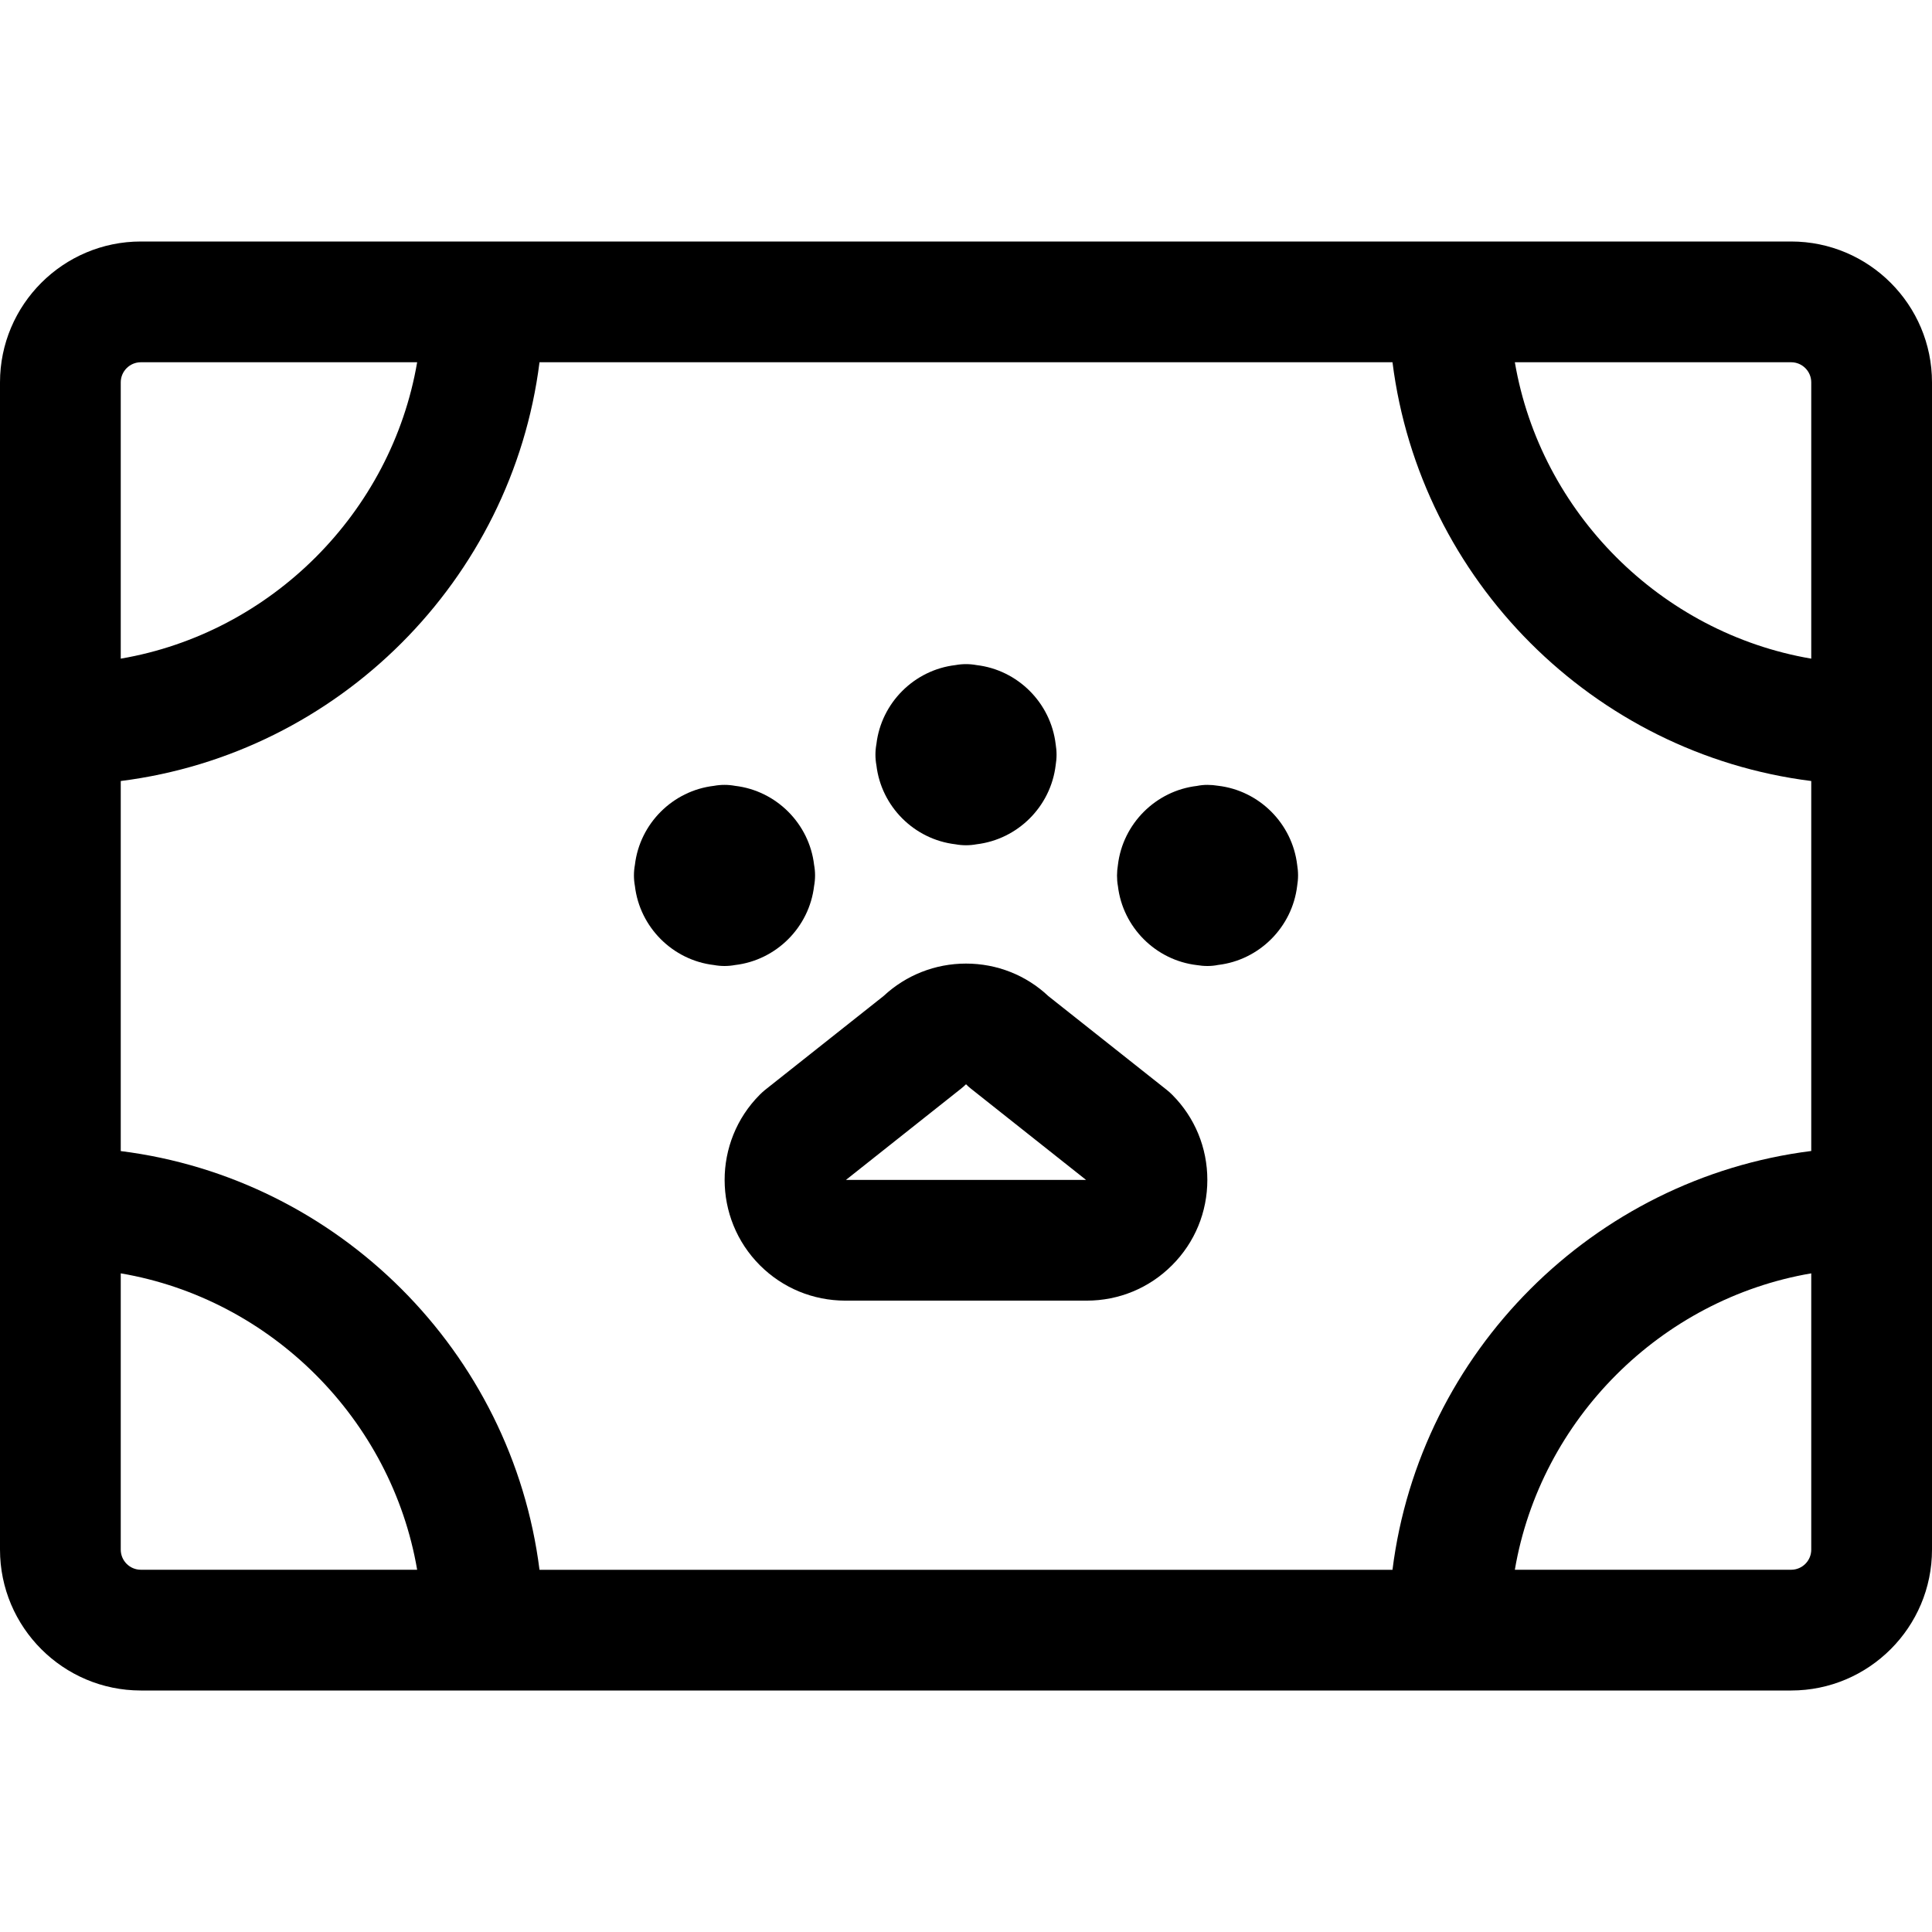 <?xml version="1.0" encoding="utf-8"?>
<!-- Generator: Adobe Illustrator 22.1.0, SVG Export Plug-In . SVG Version: 6.00 Build 0)  -->
<svg version="1.1" id="Regular" xmlns="http://www.w3.org/2000/svg" xmlns:xlink="http://www.w3.org/1999/xlink" x="0px" y="0px"
	 viewBox="0 0 24 24" style="enable-background:new 0 0 24 24;" xml:space="preserve">
<title>pets-certificate</title>
<g>
	<path d="M1.75,21C0.785,21,0,20.215,0,19.25V4.75C0,3.785,0.785,3,1.75,3h20.5C23.215,3,24,3.785,24,4.75v14.5
		c0,0.965-0.785,1.75-1.75,1.75H1.75z M22.25,19.5c0.138,0,0.25-0.112,0.25-0.25v-3.432c-1.868,0.319-3.364,1.814-3.682,3.682H22.25
		z M17.298,19.5c0.34-2.706,2.496-4.861,5.202-5.202V9.702c-2.706-0.34-4.861-2.496-5.202-5.202H6.702
		C6.361,7.206,4.206,9.361,1.5,9.702v4.597c2.706,0.34,4.861,2.496,5.202,5.202H17.298z M1.5,19.25c0,0.138,0.112,0.25,0.25,0.25
		h3.432c-0.319-1.868-1.814-3.364-3.682-3.682V19.25z M18.818,4.5c0.319,1.868,1.814,3.363,3.682,3.682V4.75
		c0-0.138-0.112-0.25-0.25-0.25H18.818z M1.75,4.5C1.612,4.5,1.5,4.612,1.5,4.75v3.432C3.368,7.863,4.863,6.368,5.182,4.5H1.75z"/>
	<path d="M12,10.5c-0.044,0-0.088-0.004-0.131-0.012c-0.513-0.06-0.922-0.47-0.982-0.982c-0.008-0.043-0.012-0.087-0.012-0.131
		s0.004-0.088,0.012-0.131c0.06-0.513,0.47-0.922,0.982-0.982C11.912,8.254,11.956,8.25,12,8.25s0.088,0.004,0.131,0.012
		c0.513,0.06,0.922,0.47,0.983,0.983c0.007,0.042,0.011,0.086,0.011,0.13s-0.004,0.088-0.011,0.13
		c-0.061,0.513-0.47,0.922-0.983,0.983C12.088,10.496,12.044,10.5,12,10.5z"/>
	<path d="M9,12c-0.044,0-0.088-0.004-0.131-0.012c-0.513-0.06-0.922-0.47-0.982-0.982c-0.008-0.043-0.012-0.087-0.012-0.131
		s0.004-0.088,0.012-0.131c0.06-0.513,0.47-0.922,0.982-0.982C8.912,9.754,8.956,9.75,9,9.75s0.088,0.004,0.131,0.012
		c0.513,0.06,0.922,0.47,0.982,0.982c0.008,0.043,0.012,0.087,0.012,0.131s-0.004,0.088-0.012,0.131
		c-0.06,0.513-0.47,0.922-0.982,0.982C9.088,11.996,9.044,12,9,12z"/>
	<path d="M15,12c-0.044,0-0.088-0.004-0.131-0.011c-0.513-0.06-0.922-0.47-0.982-0.983c-0.008-0.042-0.011-0.086-0.011-0.13
		s0.004-0.088,0.011-0.13c0.06-0.513,0.47-0.923,0.982-0.983C14.912,9.754,14.956,9.75,15,9.75s0.088,0.004,0.131,0.011
		c0.513,0.06,0.922,0.47,0.983,0.983c0.007,0.042,0.011,0.086,0.011,0.13s-0.004,0.088-0.011,0.13
		c-0.061,0.513-0.47,0.923-0.983,0.983C15.088,11.996,15.044,12,15,12z"/>
	<path d="M10.5,16.157c-0.401-0.001-0.776-0.156-1.059-0.438c-0.585-0.584-0.586-1.536-0.002-2.121
		c0.021-0.021,0.042-0.04,0.064-0.058l1.473-1.167c0.279-0.26,0.642-0.403,1.024-0.403c0.383,0,0.746,0.143,1.023,0.404l1.472,1.166
		c0.023,0.018,0.046,0.039,0.068,0.061c0.28,0.281,0.435,0.657,0.435,1.056c0,0.4-0.155,0.777-0.438,1.06
		c-0.283,0.284-0.66,0.44-1.061,0.44H10.5z M13.491,14.657l-1.427-1.131c-0.022-0.017-0.044-0.037-0.064-0.057c0,0,0,0,0,0
		c-0.018,0.018-0.04,0.038-0.062,0.055l-1.429,1.133H13.491z"/>
</g>
</svg>
